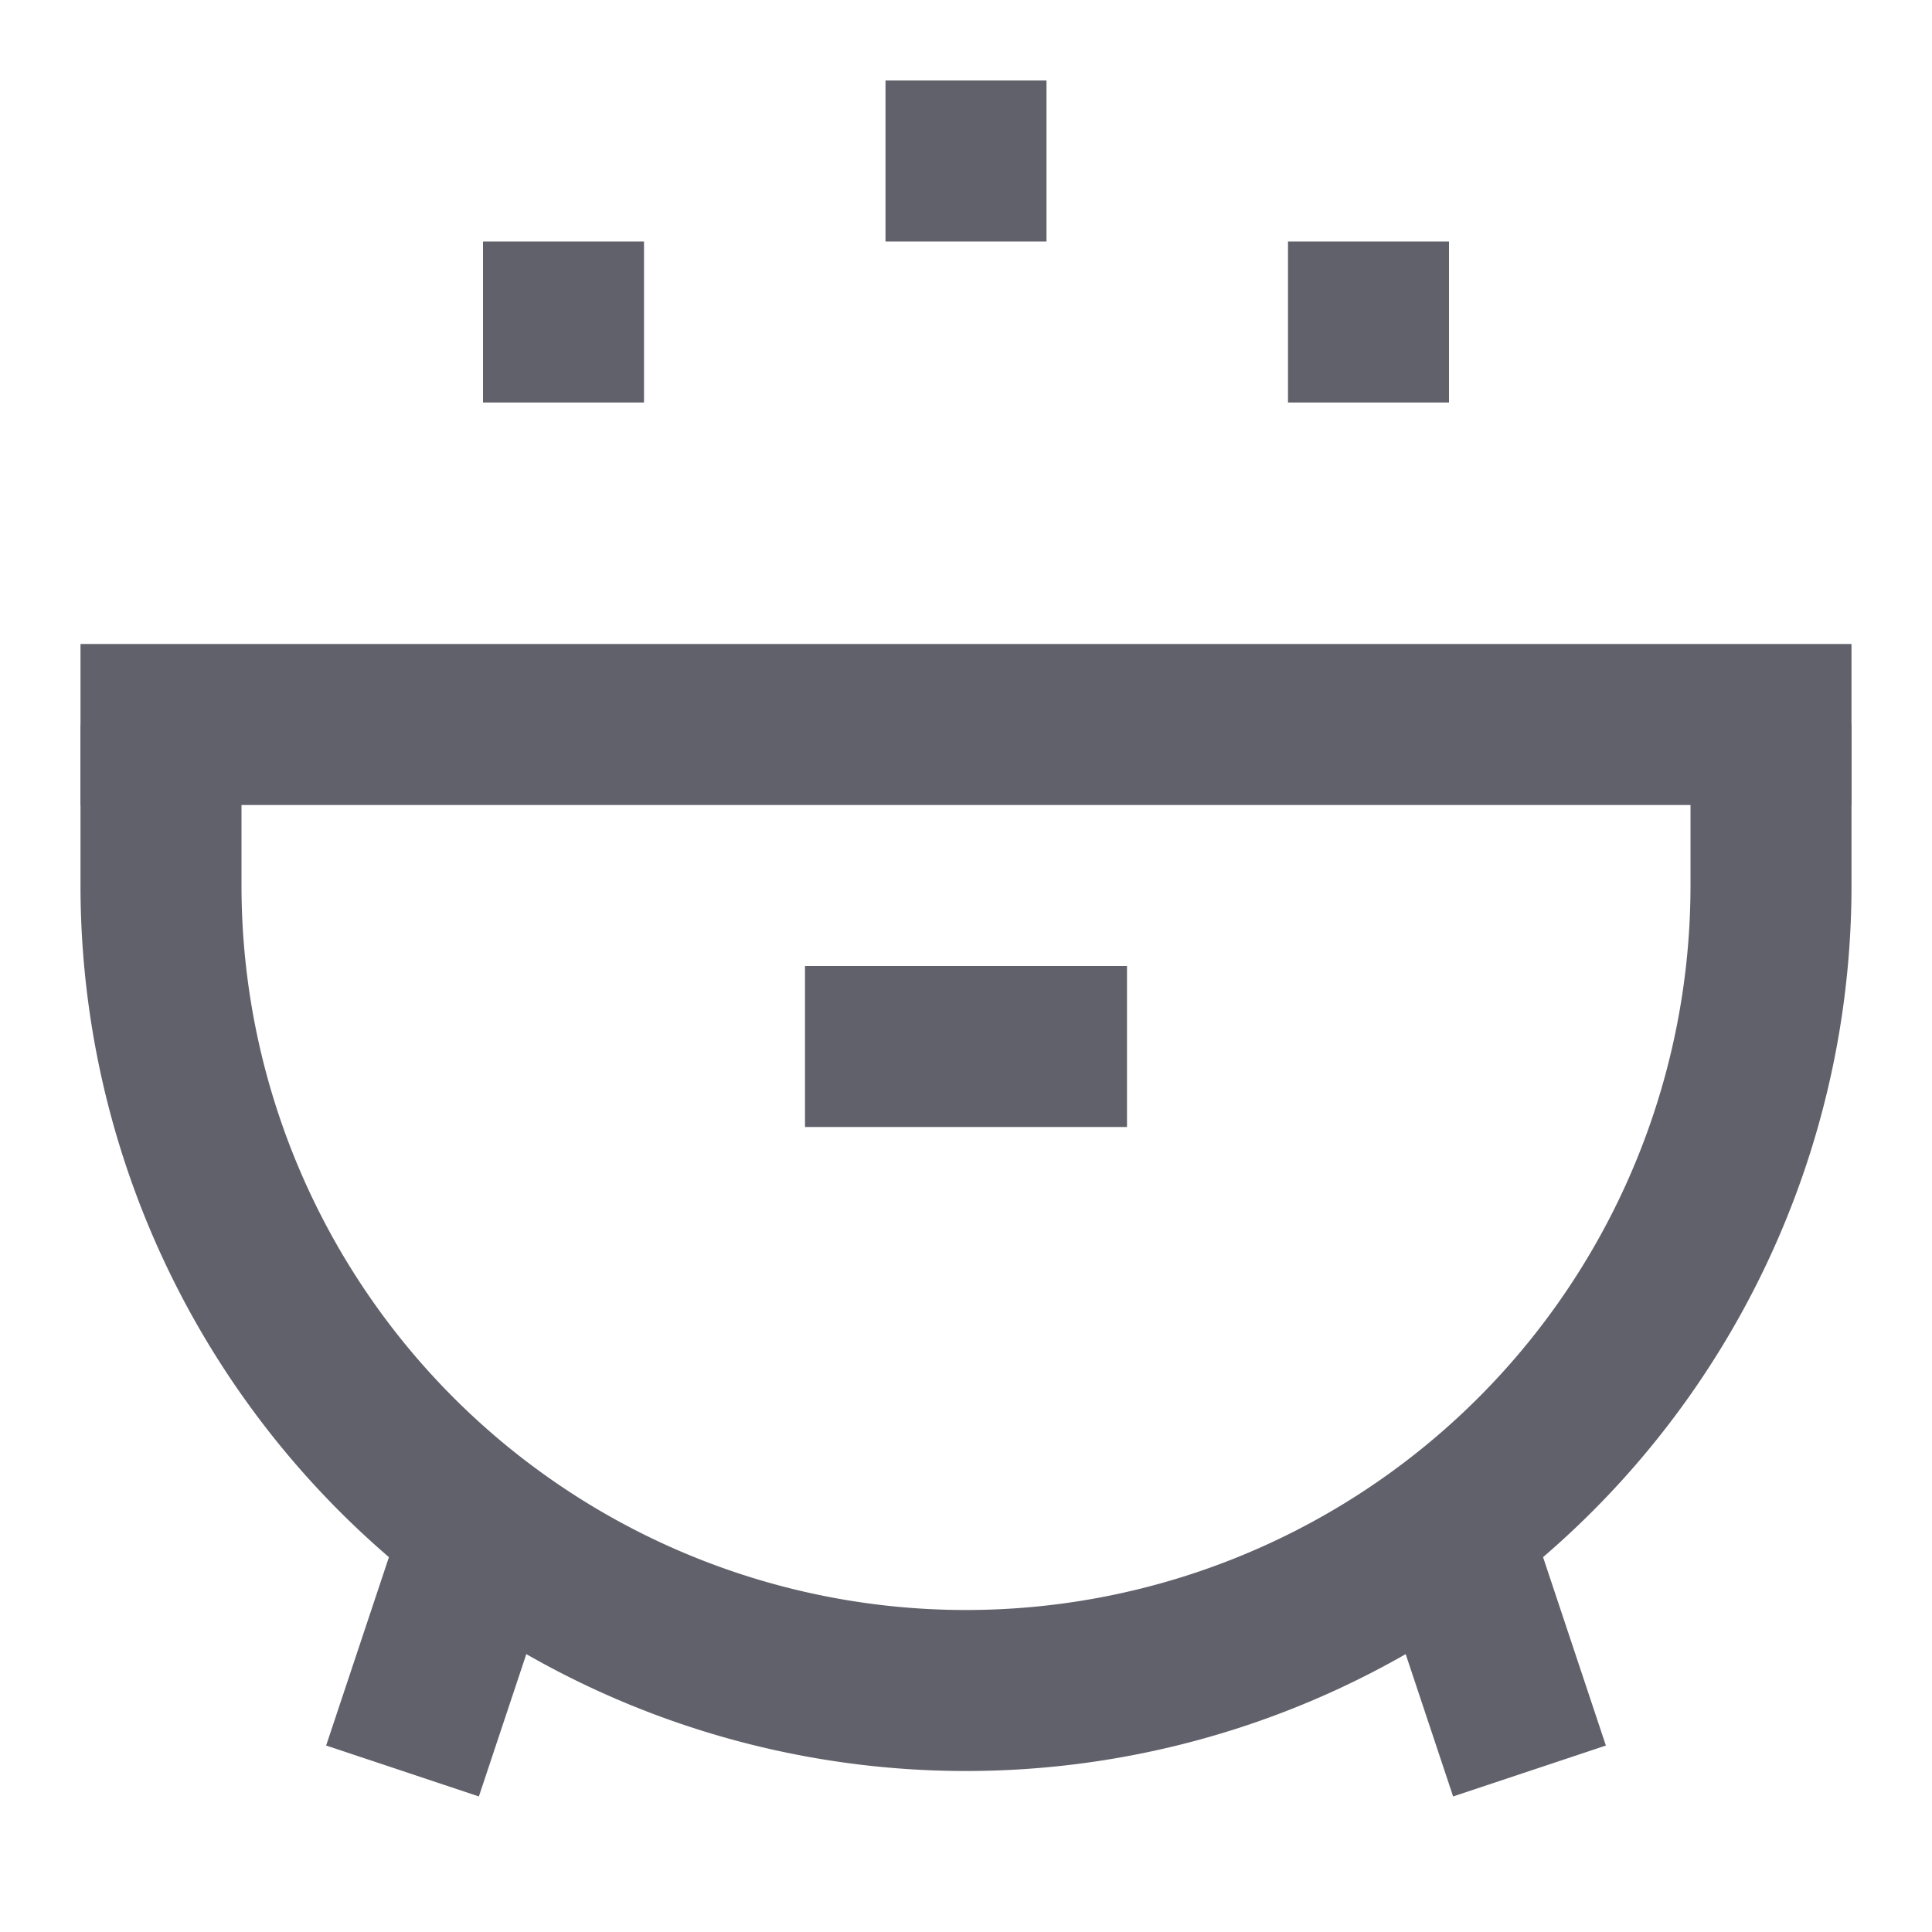 <svg xmlns="http://www.w3.org/2000/svg" height="24" width="24" viewBox="0 0 24 24"><line x1="10" y1="13" x2="14" y2="13" fill="none" stroke="#61616b" stroke-width="2"></line><line x1="1" y1="9" x2="23" y2="9" fill="none" stroke="#61616b" stroke-width="2"></line><line data-color="color-2" x1="12" y1="1" x2="12" y2="3" fill="none" stroke="#61616b" stroke-width="2"></line><line data-color="color-2" x1="7" y1="3" x2="7" y2="5" fill="none" stroke="#61616b" stroke-width="2"></line><line data-color="color-2" x1="17" y1="3" x2="17" y2="5" fill="none" stroke="#61616b" stroke-width="2"></line><path d="M2,9v2a10,10,0,0,0,20,0V9" fill="none" stroke="#61616b" stroke-width="2"></path><polyline points="5.756 19.733 6 19 5 22" fill="none" stroke="#61616b" stroke-width="2"></polyline><polyline points="18.244 19.733 18 19 19 22" fill="none" stroke="#61616b" stroke-width="2"></polyline></svg>